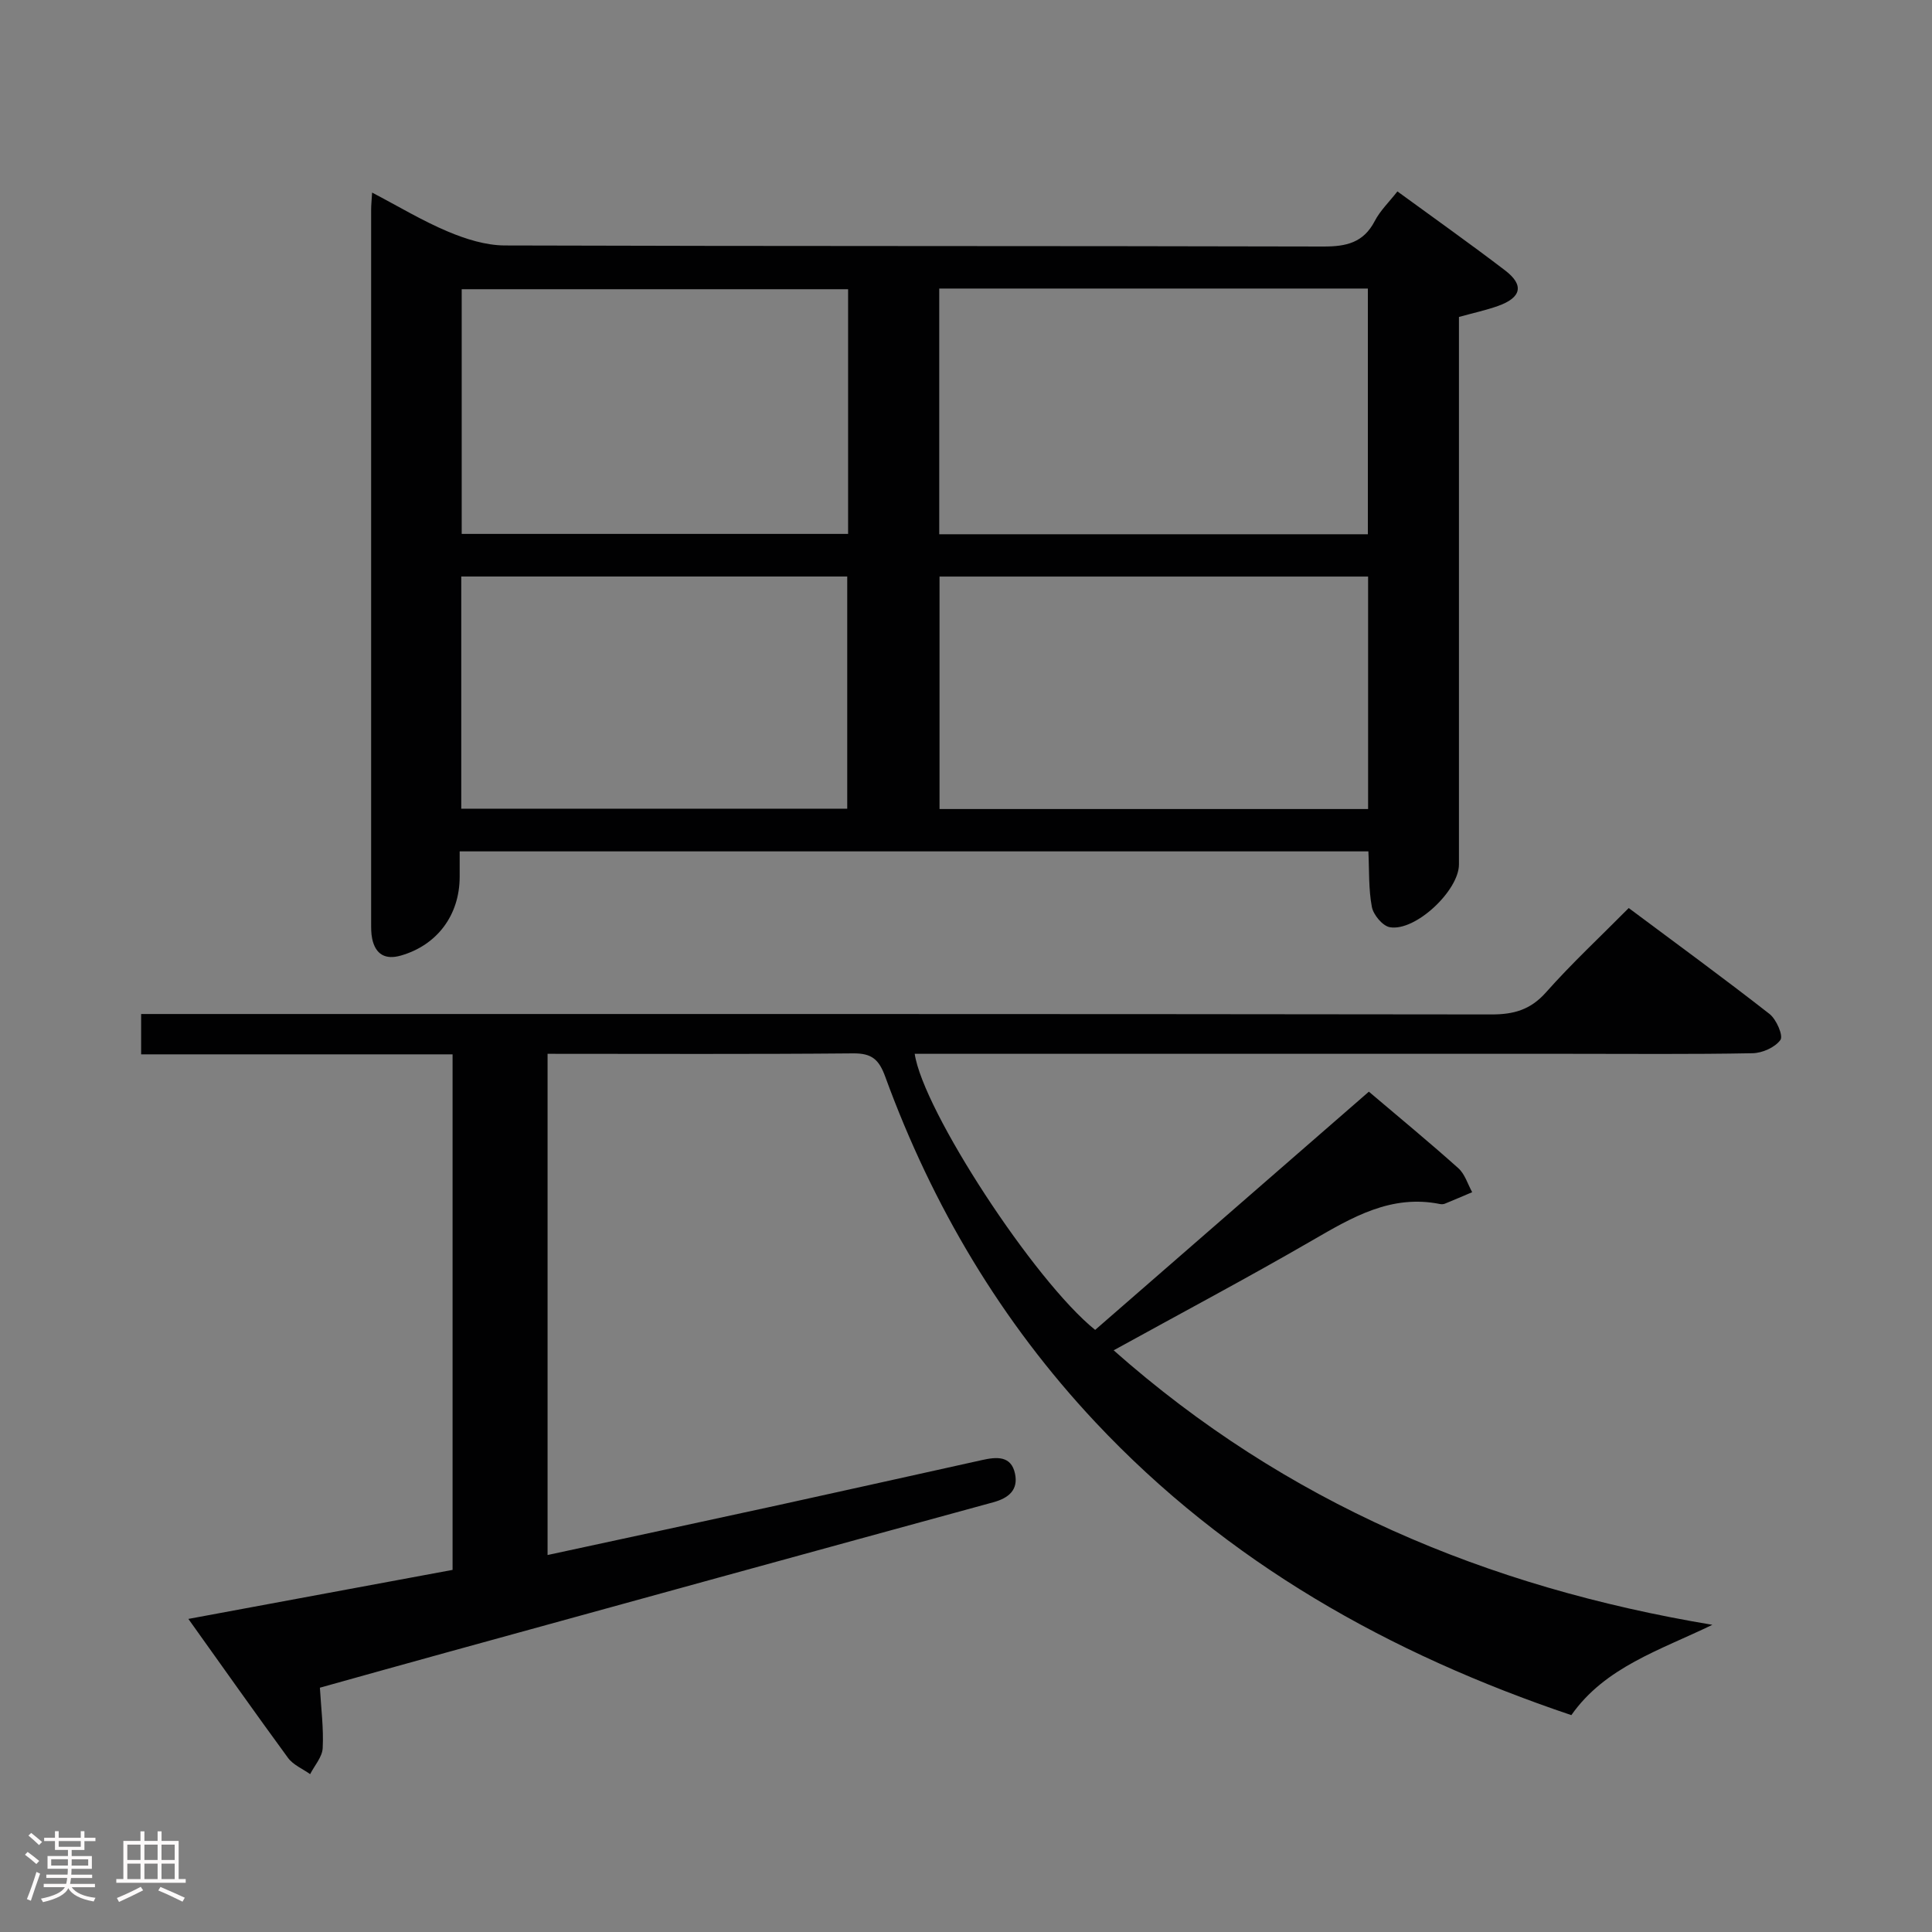 <svg enable-background="new 0 0 400 400" viewBox="0 0 400 400" xmlns="http://www.w3.org/2000/svg"><rect x="0" y="0" width="400" height="400" fill="#808080" stroke="none"/><path d="m5.17 384 .55-.58c.85.61 1.65 1.24 2.4 1.87l-.59.64c-.83-.73-1.62-1.38-2.36-1.93m1.22 9.53-.82-.34c.71-1.76 1.37-3.64 1.98-5.63.24.13.5.25.76.36-.6 1.67-1.24 3.54-1.92 5.61m-.5-13.5.57-.54c.56.44 1.31 1.06 2.26 1.87l-.64.64c-.68-.66-1.41-1.32-2.19-1.97m3.25.46h2.24v-1.36h.77v1.36h4.57v-1.36h.76v1.36h2.28v.69h-2.28v1.84h-2.64v1.26h4.18v2.64h-4.21c0 .45-.02.86-.05 1.21h4.32v.69h-4.38c-.04.34-.1.75-.19 1.22h5.15v.69h-4.82c.87 1.19 2.51 1.92 4.93 2.19-.17.31-.3.57-.37.76-2.77-.49-4.52-1.41-5.26-2.76-.56 1.26-2.3 2.23-5.24 2.9-.12-.24-.26-.48-.43-.72 2.73-.55 4.38-1.34 4.96-2.38h-4.38v-.69h4.65c.1-.38.17-.79.21-1.22h-4.32v-.69h4.4c.03-.34.05-.75.05-1.21h-4.2v-2.64h4.23v-1.26h-2.69v-1.84h-2.24zm1.46 4.46v1.29h3.45c.01-.4.02-.57.01-.53v-.32-.45h-3.46zm1.55-2.59h4.57v-1.19h-4.57zm6.11 2.59h-3.42v.77c-.02.19-.01.37-.02.53h3.44z" fill="#fcfafa"/><path d="m32.63 379.16h.82v1.98h3.54v7.89h1.46v.78h-14.37v-.78h1.46v-7.89h3.54v-1.98h.82v1.98h2.73zm-3.49 11.48.5.73c-1.61.82-3.28 1.63-5 2.41-.13-.27-.28-.55-.44-.82 1.75-.72 3.4-1.49 4.94-2.32m-2.78-5.55h2.73v-3.18h-2.73zm0 3.95h2.73v-3.2h-2.73zm3.54-3.95h2.73v-3.18h-2.73zm0 3.95h2.73v-3.2h-2.73zm7.89 4.68c-1.84-.92-3.51-1.7-5.02-2.32l.45-.73c1.89.8 3.57 1.55 5.04 2.23zm-1.62-11.81h-2.73v3.18h2.73zm-2.73 7.13h2.73v-3.2h-2.73z" fill="#fcfafa"/><g fill="#010102"><path d="m283.41 226.02c6.42 5.45 12.59 10.53 18.53 15.85 1.35 1.21 1.93 3.28 2.86 4.96-1.87.79-3.74 1.6-5.63 2.37-.29.12-.68.15-.99.09-10.14-2.06-18.2 2.72-26.49 7.52-13.37 7.74-27.02 14.99-41.12 22.76 35.64 31.54 77.1 49.02 123.96 56.83-10.9 5.28-22.22 8.75-29.2 18.7-37.68-12.7-71.27-31.58-98.55-60.66-19.5-20.79-33.76-44.82-43.5-71.52-1.3-3.57-2.78-4.86-6.61-4.83-20.97.19-41.94.09-63.3.09v103.77c16-3.46 31.87-6.86 47.73-10.32 14.09-3.08 28.17-6.24 42.26-9.35 2.93-.65 6-.96 6.79 2.84.7 3.34-1.29 5.04-4.54 5.92-37.77 10.32-75.53 20.72-113.28 31.12-8.62 2.37-17.23 4.79-26.1 7.26.25 4.31.79 8.43.58 12.51-.09 1.84-1.69 3.6-2.6 5.39-1.55-1.11-3.51-1.91-4.58-3.37-6.85-9.35-13.53-18.84-20.63-28.77 18.63-3.46 36.54-6.78 54.7-10.15 0-35.59 0-70.97 0-106.74-21.54 0-42.81 0-64.48 0 0-2.79 0-5.19 0-8.35h6.1c91.15 0 182.29-.03 273.44.09 4.63.01 8.1-.95 11.31-4.56 5.29-5.97 11.15-11.42 17.14-17.47 9.89 7.38 19.64 14.5 29.15 21.93 1.42 1.11 2.88 4.49 2.26 5.37-1.1 1.55-3.76 2.73-5.79 2.76-12.66.24-25.33.12-37.99.12-43.16 0-86.31 0-129.47 0-1.98 0-3.96 0-5.99 0 1.73 11.72 24.75 47.02 37.36 57.16 18.7-16.27 37.48-32.62 56.67-49.32z"/><path d="m95.17 176.27v5.29c-.02 7.91-4.66 14.12-12.18 16.28-3.17.91-5.23-.21-5.93-3.46-.24-1.12-.22-2.32-.22-3.48-.01-49.16-.01-98.33 0-147.49 0-.97.11-1.94.2-3.54 5.47 2.86 10.42 5.86 15.71 8.08 3.68 1.55 7.82 2.85 11.75 2.87 56.5.18 112.99.07 169.49.22 4.76.01 8.3-.79 10.64-5.28 1.12-2.16 2.98-3.94 4.69-6.13 7.62 5.56 15.06 10.83 22.3 16.36 3.98 3.04 3.38 5.63-1.48 7.36-2.48.88-5.08 1.44-8.08 2.27v5.86 107.49c0 5.41-9.02 13.93-14.31 13-1.49-.26-3.41-2.56-3.72-4.2-.7-3.69-.53-7.55-.72-11.5-62.7 0-124.99 0-188.14 0zm99.29-65.66h88.74c0-17.05 0-33.89 0-50.87-29.77 0-59.14 0-88.74 0zm88.79 8.76c-29.75 0-59.15 0-88.73 0v48.13h88.73c0-16.23 0-32.14 0-48.13zm-107.66-8.83c0-17.23 0-33.83 0-50.66-26.87 0-53.51 0-80 0v50.66zm-80.09 8.82v48.07h79.91c0-16.3 0-32.19 0-48.07-26.83 0-53.26 0-79.91 0z"/></g></svg>
